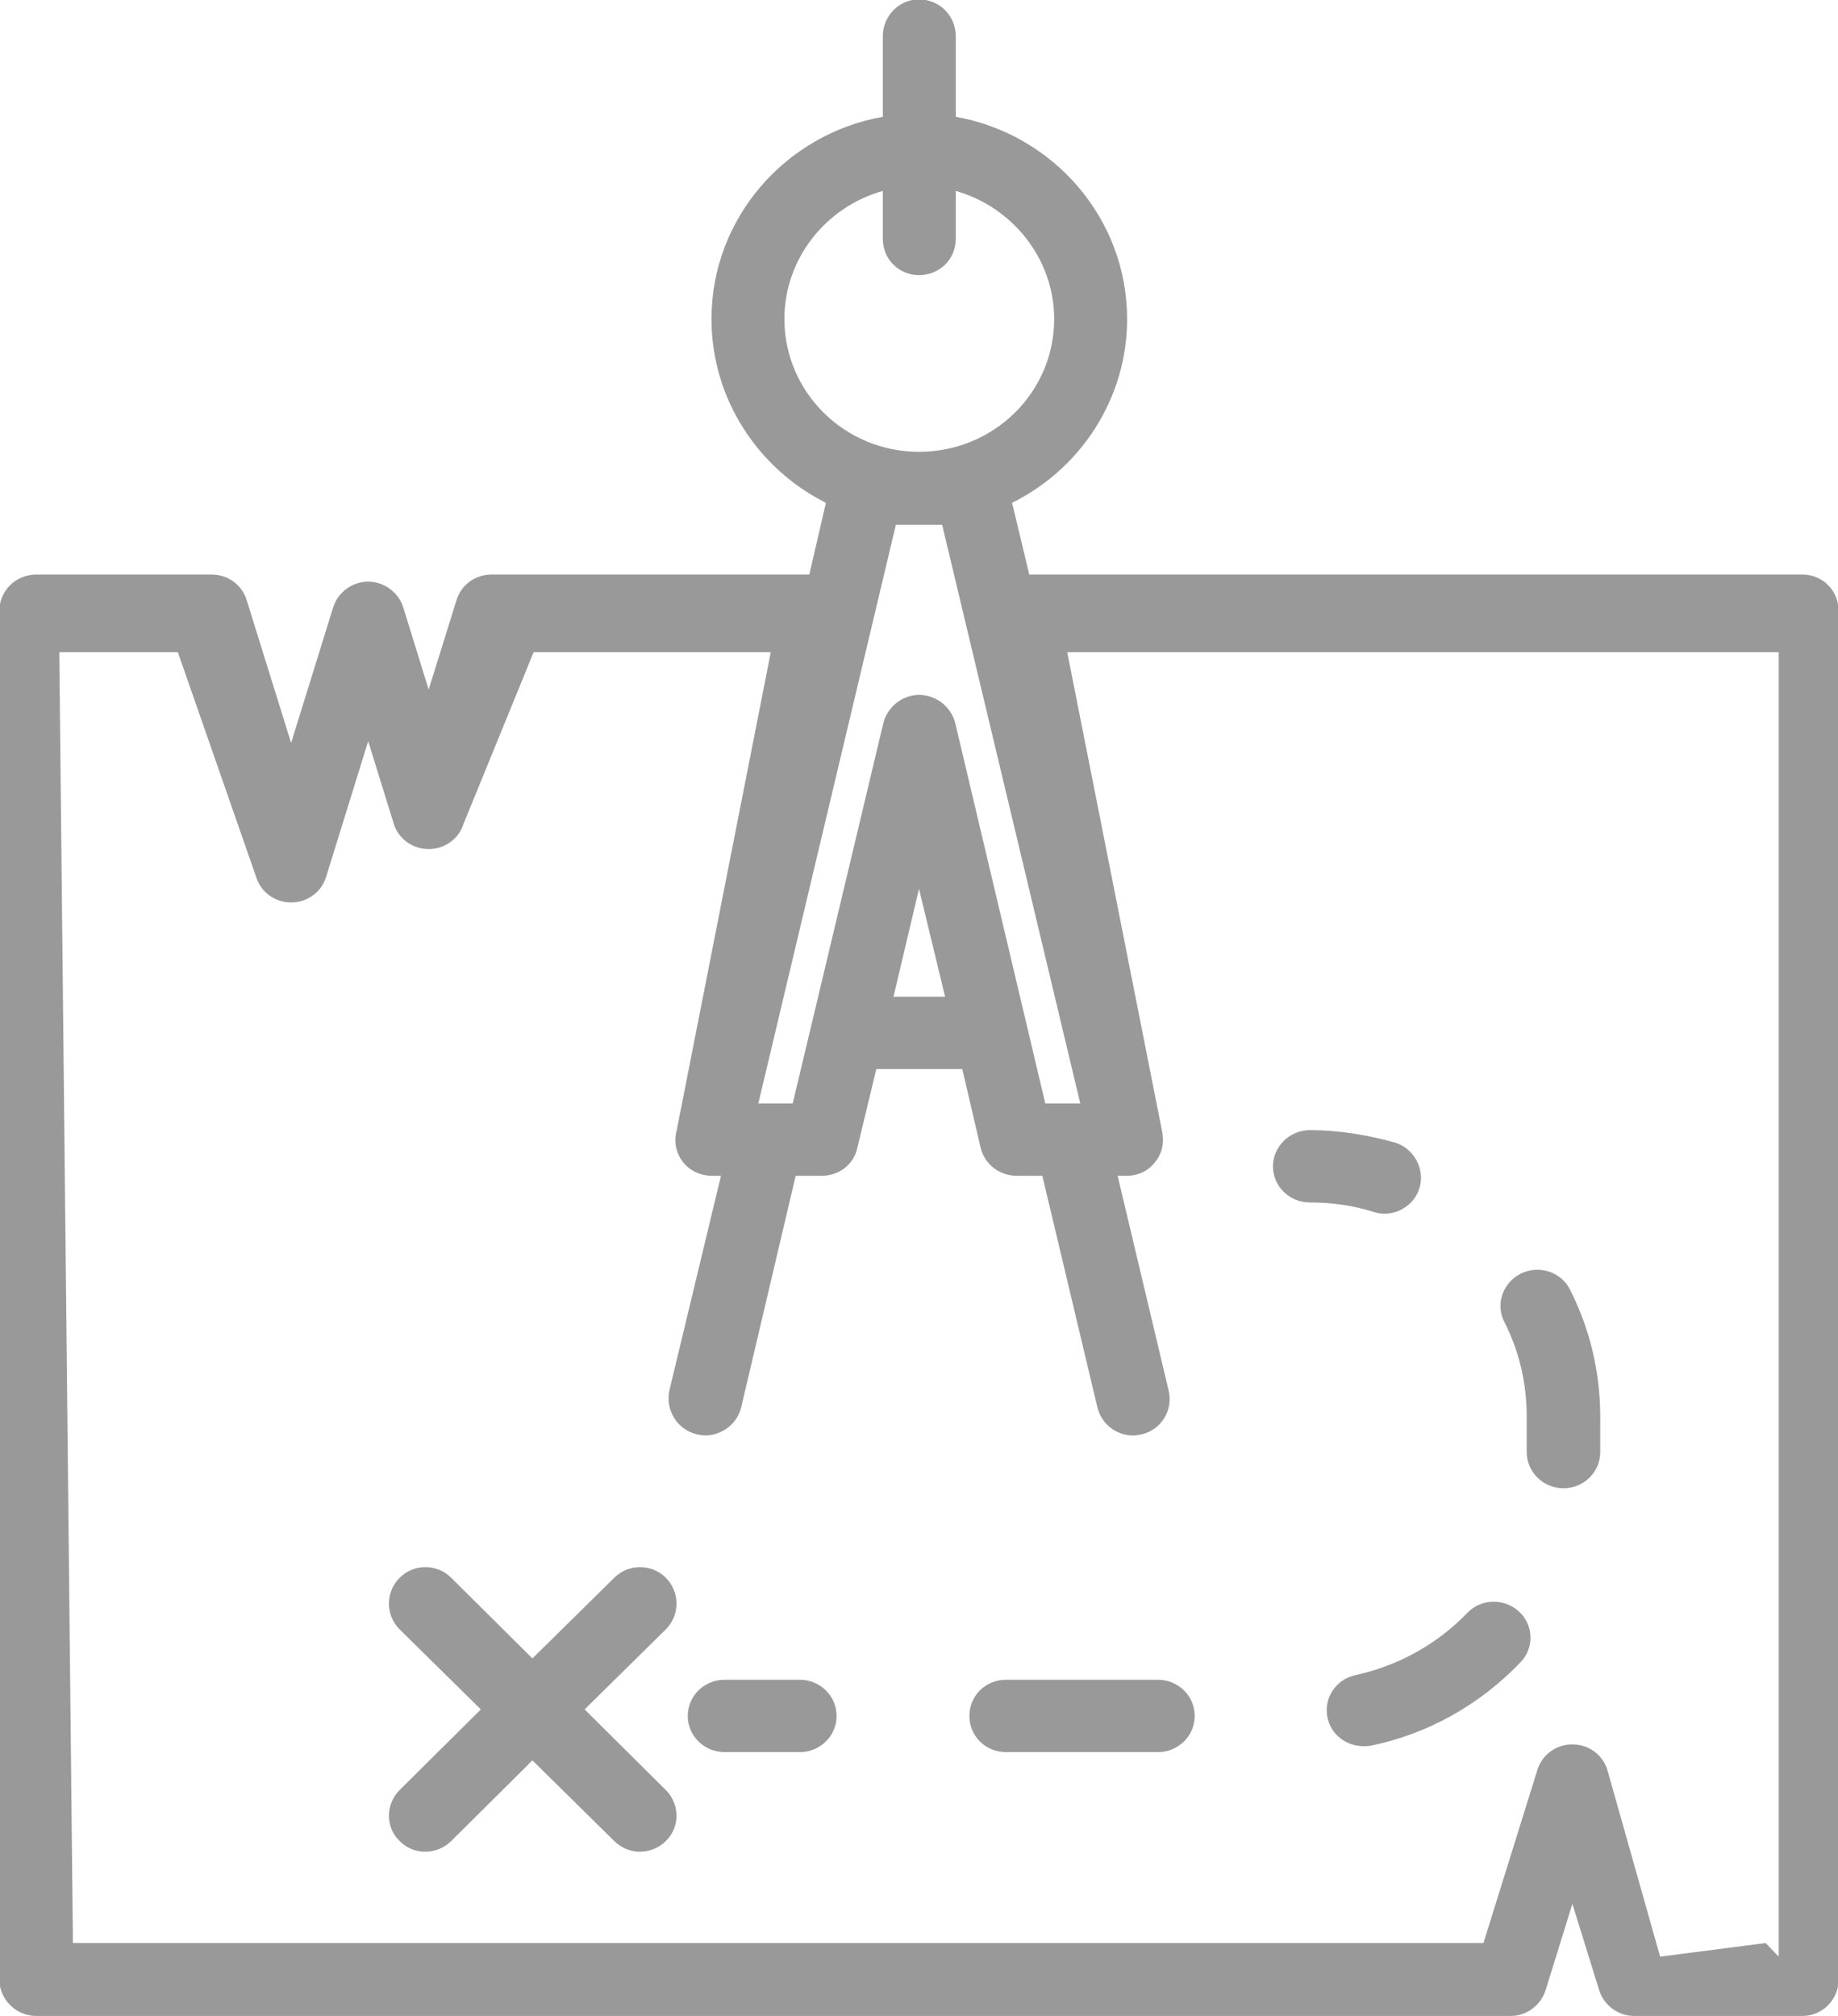 <?xml version="1.0" encoding="utf-8"?>
<svg xmlns="http://www.w3.org/2000/svg"
	xmlns:xlink="http://www.w3.org/1999/xlink"
	width="31px" height="34px" viewBox="0 0 31 34">
<path fillRule="evenodd" d="M 30.4 34C 30.4 34 27.56 34 27.56 34 27.29 34 27.05 33.82 26.97 33.56 26.97 33.56 26.52 32.11 26.52 32.11 26.52 32.11 26.07 33.56 26.07 33.56 25.99 33.82 25.75 34 25.48 34 25.48 34 0.61 34 0.61 34 0.27 34-0.01 33.72-0.01 33.39-0.01 33.39-0.01 10.3-0.01 10.3-0.01 9.96 0.27 9.69 0.61 9.69 0.61 9.69 3.57 9.69 3.57 9.69 3.84 9.69 4.08 9.86 4.16 10.12 4.16 10.12 4.91 12.53 4.91 12.53 4.91 12.53 5.62 10.24 5.62 10.24 5.7 9.99 5.94 9.81 6.21 9.81 6.48 9.81 6.72 9.99 6.8 10.24 6.8 10.24 7.23 11.63 7.23 11.63 7.23 11.63 7.7 10.12 7.7 10.12 7.78 9.86 8.02 9.69 8.29 9.69 8.29 9.69 13.65 9.69 13.65 9.69 13.65 9.69 13.93 8.48 13.93 8.48 12.79 7.91 12 6.73 12 5.38 12 3.68 13.25 2.26 14.89 1.97 14.89 1.97 14.89 0.61 14.89 0.61 14.89 0.27 15.16-0.01 15.5-0.01 15.85-0.01 16.12 0.27 16.12 0.61 16.12 0.61 16.12 1.97 16.12 1.97 17.76 2.26 19.01 3.68 19.01 5.38 19.01 6.73 18.22 7.91 17.07 8.48 17.07 8.48 17.36 9.69 17.36 9.69 17.36 9.69 30.4 9.69 30.4 9.69 30.74 9.69 31.01 9.96 31.01 10.3 31.01 10.3 31.01 33.39 31.01 33.39 31.01 33.72 30.74 34 30.4 34ZM 17.78 5.38C 17.78 4.36 17.07 3.49 16.12 3.22 16.12 3.22 16.12 4.03 16.12 4.03 16.12 4.37 15.85 4.64 15.5 4.64 15.16 4.64 14.89 4.37 14.89 4.03 14.89 4.03 14.89 3.22 14.89 3.22 13.93 3.49 13.23 4.36 13.23 5.38 13.23 6.62 14.25 7.62 15.5 7.62 16.76 7.62 17.78 6.62 17.78 5.38ZM 15.89 8.85C 15.89 8.85 15.11 8.85 15.11 8.85 15.11 8.85 12.79 18.61 12.79 18.61 12.79 18.61 13.37 18.61 13.37 18.61 13.37 18.61 14.9 12.19 14.9 12.19 14.97 11.92 15.22 11.72 15.5 11.72 15.79 11.72 16.04 11.92 16.11 12.19 16.11 12.19 17.63 18.61 17.63 18.61 17.63 18.61 18.22 18.61 18.22 18.61 18.22 18.61 15.89 8.85 15.89 8.85ZM 15.07 16.81C 15.07 16.81 15.94 16.81 15.94 16.81 15.94 16.81 15.5 14.99 15.5 14.99 15.5 14.99 15.07 16.81 15.07 16.81ZM 30 11C 30 11 18 11 18 11 18 11 19.6 19.08 19.6 19.08 19.64 19.27 19.6 19.46 19.48 19.6 19.37 19.75 19.19 19.83 19 19.83 19 19.83 18.85 19.83 18.85 19.83 18.85 19.83 19.71 23.45 19.71 23.45 19.79 23.78 19.59 24.11 19.26 24.19 19.21 24.2 19.16 24.21 19.11 24.21 18.83 24.21 18.58 24.02 18.51 23.74 18.51 23.74 17.58 19.83 17.58 19.83 17.58 19.83 17.15 19.83 17.15 19.83 16.86 19.83 16.61 19.64 16.54 19.36 16.54 19.36 16.23 18.03 16.23 18.03 16.23 18.03 14.78 18.03 14.78 18.03 14.78 18.03 14.46 19.36 14.46 19.36 14.4 19.64 14.15 19.83 13.86 19.83 13.86 19.83 13.42 19.83 13.42 19.83 13.42 19.83 12.5 23.74 12.5 23.74 12.43 24.02 12.17 24.21 11.89 24.21 11.85 24.21 11.8 24.2 11.75 24.19 11.42 24.11 11.22 23.78 11.29 23.45 11.29 23.45 12.16 19.83 12.16 19.83 12.16 19.83 12.01 19.83 12.01 19.83 11.82 19.83 11.64 19.75 11.52 19.6 11.41 19.46 11.36 19.27 11.41 19.08 11.41 19.08 13 11 13 11 13 11 9 11 9 11 9 11 7.82 13.89 7.82 13.89 7.74 14.15 7.5 14.32 7.23 14.32 6.96 14.32 6.72 14.15 6.64 13.89 6.64 13.89 6.21 12.5 6.21 12.5 6.21 12.5 5.5 14.79 5.5 14.79 5.42 15.05 5.18 15.22 4.91 15.22 4.64 15.22 4.4 15.05 4.32 14.79 4.32 14.79 3 11 3 11 3 11 1 11 1 11 1 11 1.23 32.77 1.23 32.77 1.23 32.77 25.02 32.77 25.02 32.77 25.02 32.77 25.93 29.85 25.93 29.85 26.01 29.59 26.25 29.42 26.52 29.42 26.79 29.42 27.03 29.59 27.11 29.85 27.11 29.85 28 33 28 33 28 33 29.78 32.77 29.78 32.77 29.78 32.77 30 33 30 33 30 33 30 11 30 11ZM 26.37 25.1C 26.03 25.1 25.75 24.83 25.75 24.49 25.75 24.49 25.75 23.9 25.75 23.9 25.75 23.34 25.63 22.8 25.37 22.29 25.22 21.99 25.35 21.63 25.65 21.48 25.96 21.33 26.33 21.45 26.48 21.75 26.82 22.42 26.99 23.15 26.99 23.9 26.99 23.9 26.99 24.49 26.99 24.49 26.99 24.83 26.71 25.1 26.37 25.1ZM 25.64 28.04C 24.96 28.75 24.09 29.24 23.13 29.44 23.08 29.45 23.04 29.45 23 29.45 22.71 29.45 22.45 29.26 22.39 28.97 22.32 28.64 22.53 28.32 22.87 28.25 23.59 28.09 24.24 27.73 24.75 27.2 24.98 26.96 25.37 26.95 25.62 27.18 25.87 27.41 25.88 27.8 25.64 28.04ZM 23.35 20.47C 23.29 20.47 23.23 20.46 23.17 20.44 22.82 20.33 22.46 20.28 22.09 20.28 21.75 20.28 21.47 20.01 21.47 19.67 21.47 19.34 21.75 19.06 22.09 19.06 22.58 19.06 23.06 19.14 23.53 19.27 23.85 19.37 24.04 19.72 23.94 20.04 23.86 20.3 23.61 20.47 23.35 20.47ZM 19.53 29.55C 19.53 29.55 16.97 29.55 16.97 29.55 16.62 29.55 16.35 29.28 16.35 28.94 16.35 28.6 16.62 28.33 16.97 28.33 16.97 28.33 19.53 28.33 19.53 28.33 19.87 28.33 20.15 28.6 20.15 28.94 20.15 29.28 19.87 29.55 19.53 29.55ZM 13.49 29.55C 13.49 29.55 12.22 29.55 12.22 29.55 11.88 29.55 11.6 29.28 11.6 28.94 11.6 28.6 11.88 28.33 12.22 28.33 12.22 28.33 13.49 28.33 13.49 28.33 13.83 28.33 14.11 28.6 14.11 28.94 14.11 29.28 13.83 29.55 13.49 29.55ZM 11.23 31.05C 11.11 31.17 10.95 31.23 10.79 31.23 10.64 31.23 10.48 31.17 10.36 31.05 10.36 31.05 8.98 29.69 8.98 29.69 8.98 29.69 7.61 31.05 7.61 31.05 7.49 31.17 7.33 31.23 7.17 31.23 7.01 31.23 6.86 31.17 6.74 31.05 6.5 30.82 6.5 30.43 6.74 30.19 6.74 30.19 8.11 28.83 8.11 28.83 8.11 28.83 6.74 27.48 6.74 27.48 6.5 27.24 6.5 26.85 6.74 26.61 6.98 26.37 7.37 26.37 7.61 26.61 7.61 26.61 8.98 27.97 8.98 27.97 8.98 27.97 10.36 26.61 10.36 26.61 10.6 26.37 10.99 26.37 11.23 26.61 11.47 26.85 11.47 27.24 11.23 27.48 11.23 27.48 9.86 28.83 9.86 28.83 9.86 28.83 11.23 30.19 11.23 30.19 11.47 30.43 11.47 30.82 11.23 31.05Z" fill="rgb(153,153,153)"/></svg>
